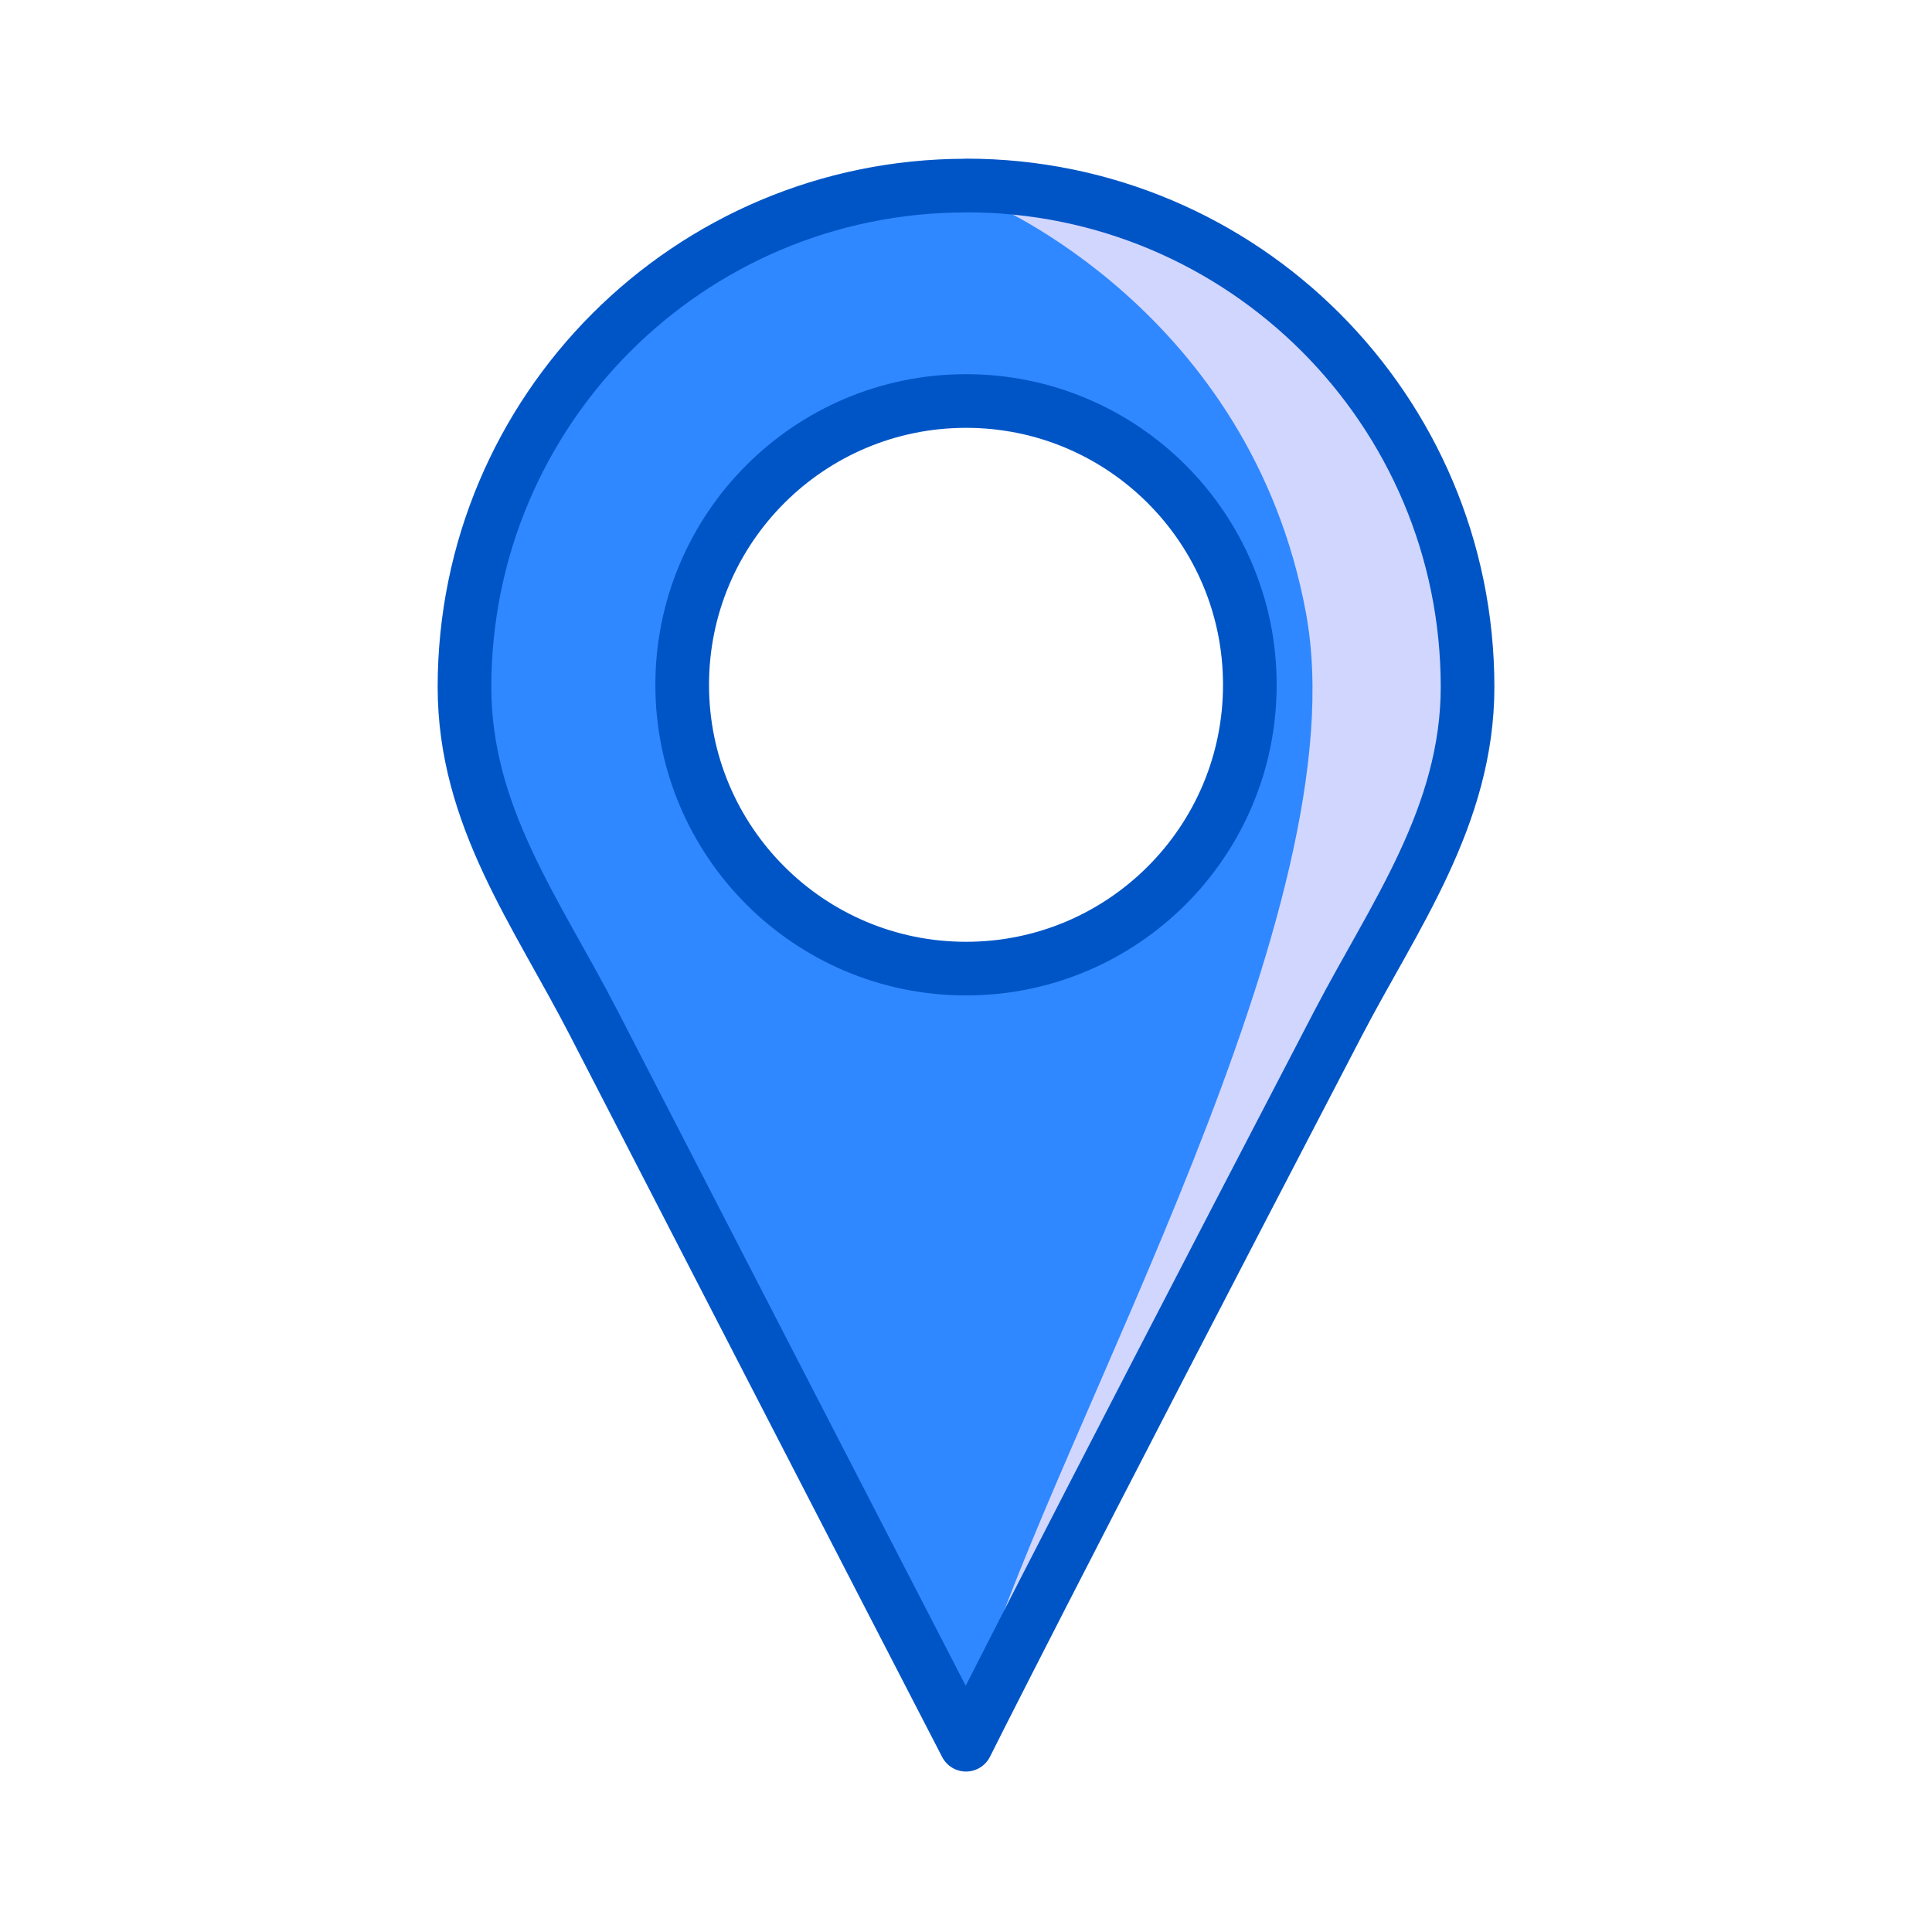 <svg width="48" height="48" viewBox="0 0 48 48" fill="none" xmlns="http://www.w3.org/2000/svg">
<path d="M24 43.347C24 43.347 21.939 39.365 14.752 25.419C13.333 22.667 11.54 20.281 11.54 17.07C11.54 10.189 17.118 4.611 23.999 4.611V9.963C23.999 9.963 17.027 10.309 17.027 16.895C17.027 23.48 24 24.065 24 24.065V43.347Z" fill="#2F88FF"/>
<path d="M23.983 43.345C23.983 43.345 25.981 39.333 33.231 25.417C34.606 22.776 36.442 20.279 36.442 17.067C36.442 10.186 30.864 4.608 23.983 4.608L23.794 9.963C23.794 9.963 31.245 10.141 31.133 17.119C31.02 24.098 23.794 24.065 23.794 24.065L23.983 43.345Z" fill="#2F88FF"/>
<path d="M24.552 5.031C24.552 5.031 31.052 7.722 32.445 15.222C33.804 22.542 26.333 35.333 24.333 41.778C22.333 48.223 36.461 18.667 36.461 18.667C36.461 18.667 36.771 4.854 24.552 5.031Z" fill="#D1D6FF"/>
<path d="M24.001 24.065C27.895 24.065 31.052 20.908 31.052 17.014C31.052 13.12 27.895 9.963 24.001 9.963C20.106 9.963 16.949 13.12 16.949 17.014C16.949 20.908 20.106 24.065 24.001 24.065Z" stroke="#0055C6" stroke-width="1.333" stroke-miterlimit="10" stroke-linecap="round" stroke-linejoin="round"/>
<path d="M24 43.347C24 43.347 21.939 39.365 14.752 25.419C13.333 22.667 11.54 20.281 11.54 17.07C11.54 10.189 17.118 4.611 23.999 4.611M24.001 43.345C24.001 43.345 26 39.333 33.249 25.417C34.625 22.776 36.461 20.279 36.461 17.067C36.461 10.186 30.883 4.608 24.002 4.608" stroke="#0055C6" stroke-width="1.333" stroke-miterlimit="10" stroke-linecap="round" stroke-linejoin="round"/>
</svg>
